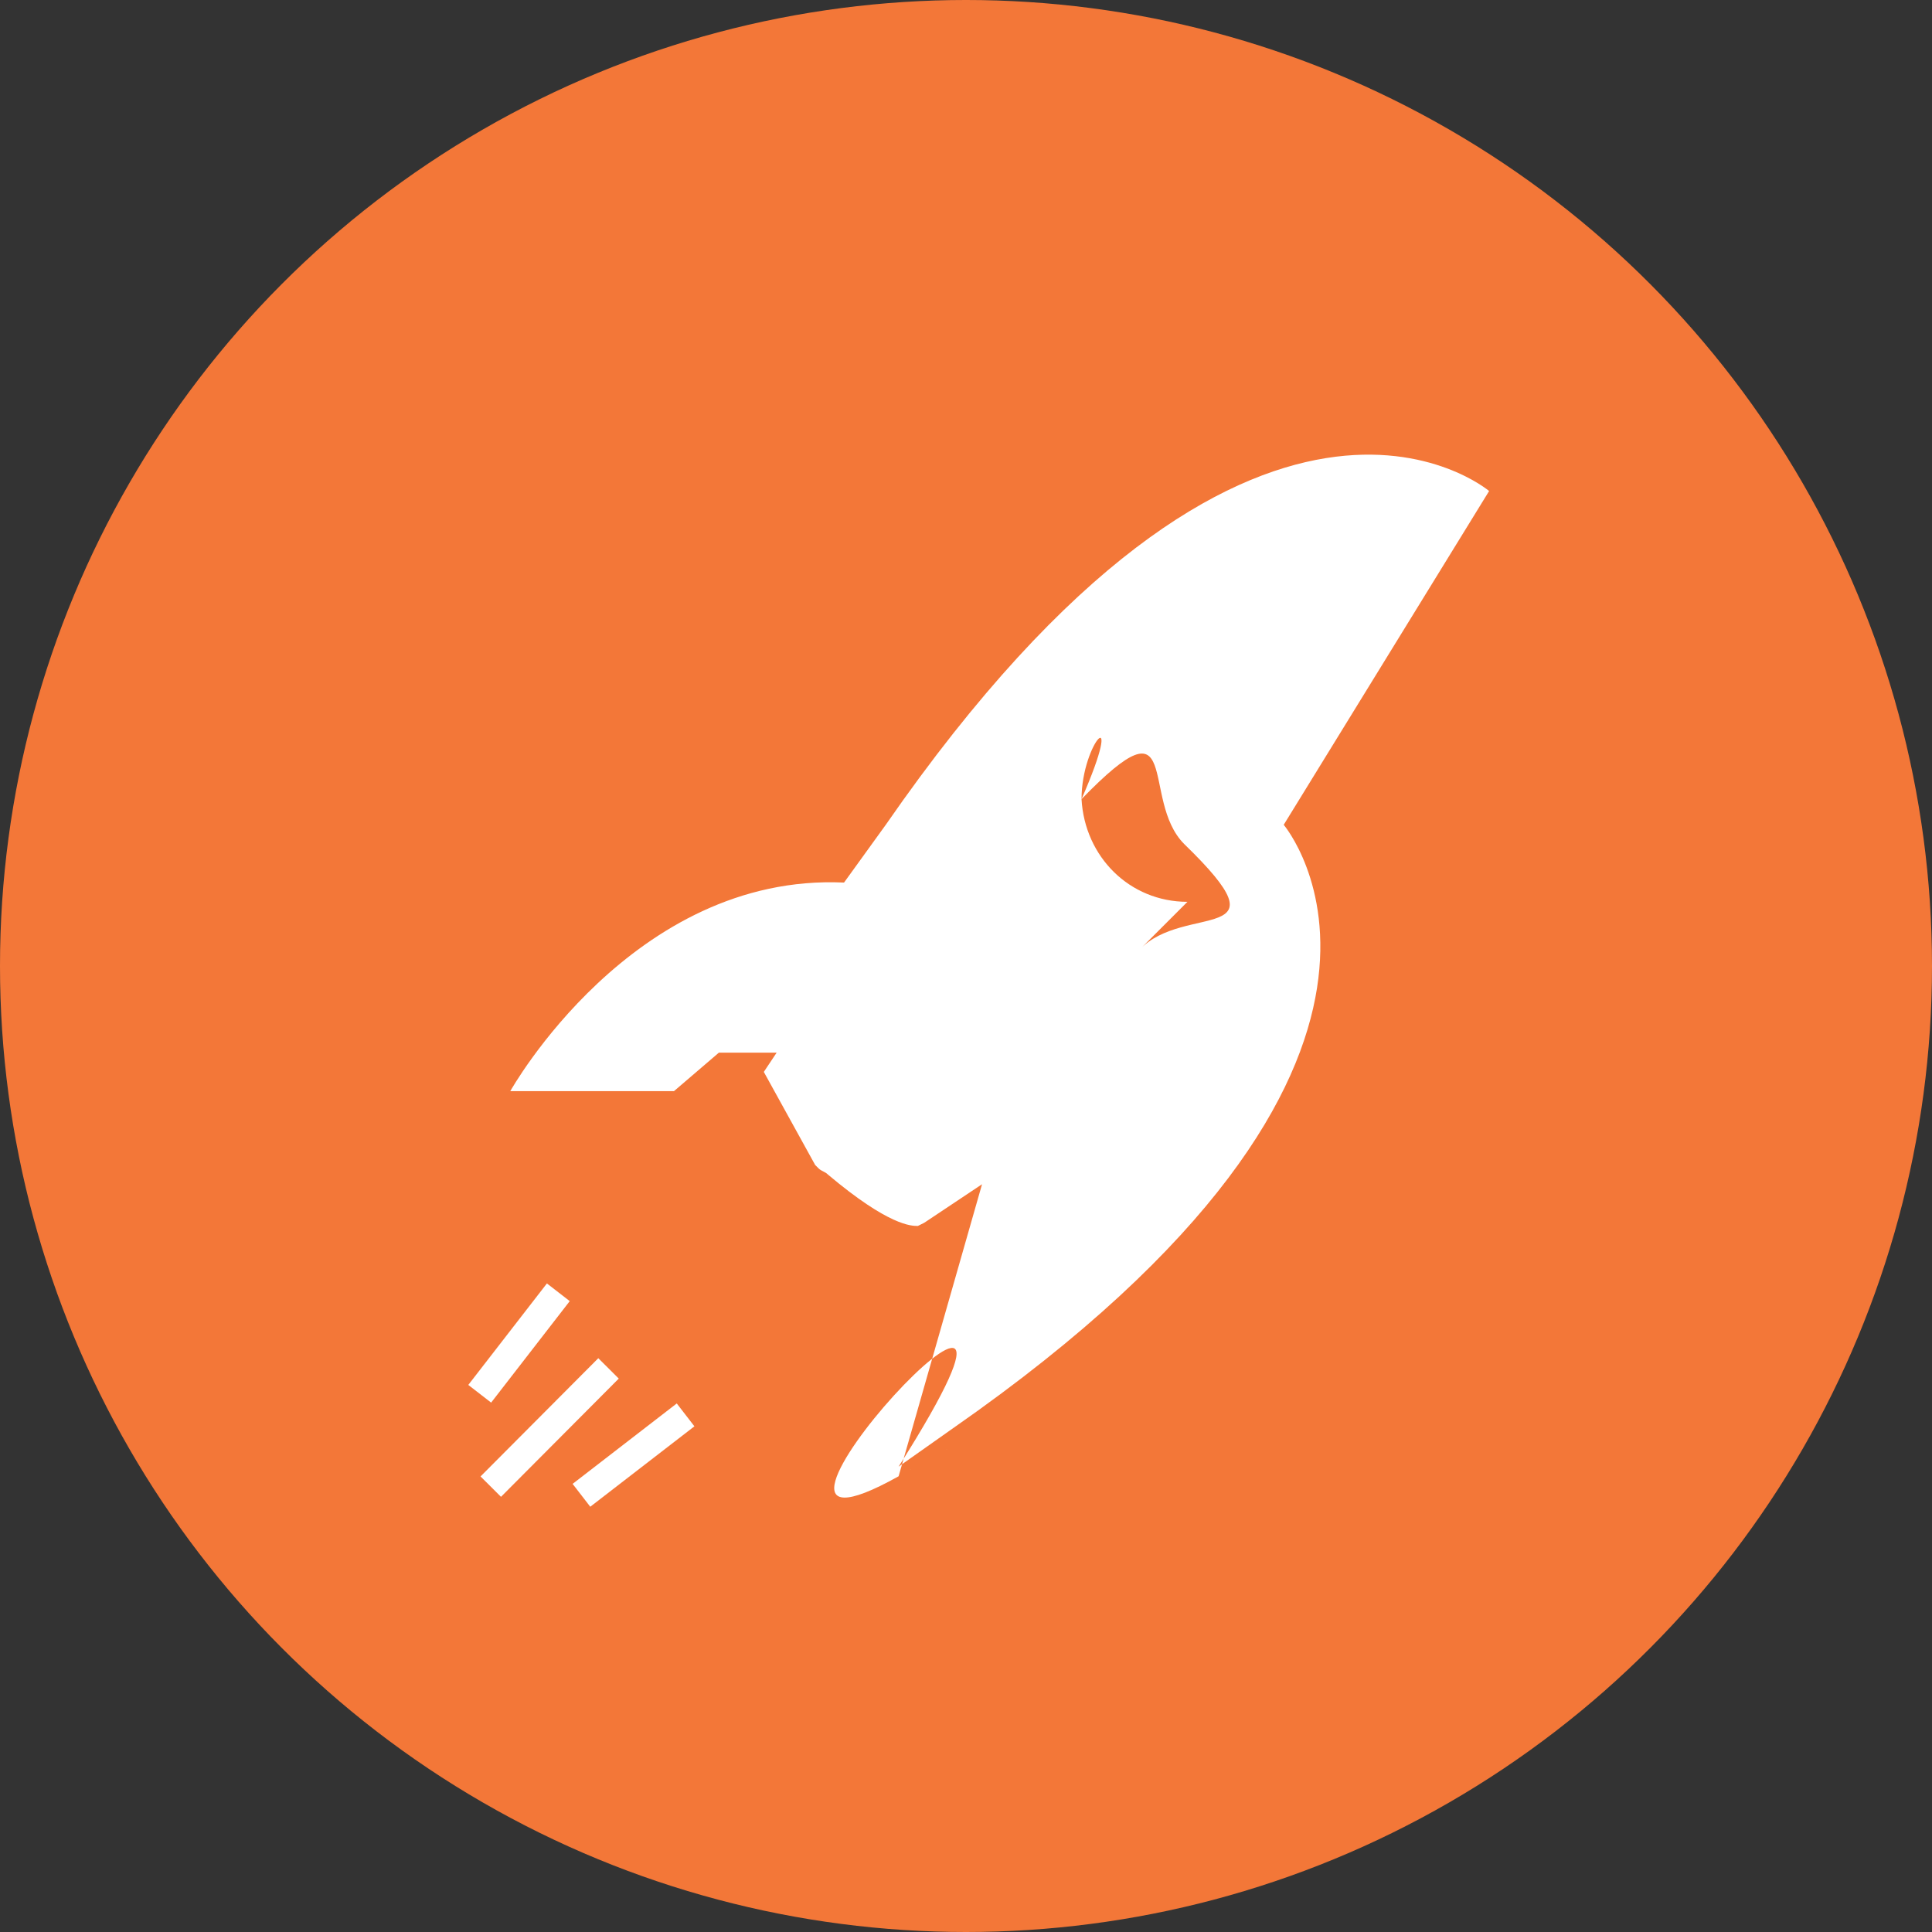 <svg id="continuous_deploy_svg__Layer_1" xmlns="http://www.w3.org/2000/svg" viewBox="0 0 60.2 60.2">
    <rect x="0" y="0" width="60.2" height="60.2" fill="#333333" stroke="none"/>
    <style>.continuous_deploy_svg__st1{fill:#fff;stroke:none}</style>
    <circle cx="30.1" cy="30.1" r="30.1" fill="#f37738" stroke="none" id="continuous_deploy_svg__Layer_2"/>
    <path transform="rotate(-52.239 16.184 41.877)" class="continuous_deploy_svg__st1" d="M14.2 41.4h4v.9h-4z"/>
    <path transform="rotate(-45.114 17.15 44.433)" class="continuous_deploy_svg__st1" d="M14.5 44h5.2v.9h-5.2z"/>
    <path transform="rotate(-37.674 19.73 45.36)" class="continuous_deploy_svg__st1" d="M17.7 44.9h4.1v.9h-4.1z"/>
    <path class="continuous_deploy_svg__st1" d="M46.4 15.3s-7.3-6.2-18.8 10.4l-1.3 1.8c-6.6-.3-10.4 6.5-10.4 6.5l5.1 
         1.4-1.2 1.7v.1s-.4.6 1.6 2.9l.1.1c.1.1.2.1.3.2 1.9 1.6 2.6 1.6 2.8 1.6l.2-.1 1.8-1.2L28 46s6.8-3.8 
         6.4-10.4v-.3l1.7-1.2c16.5-11.5 10.3-18.8 10.3-18.8zM37 28.1c-1.8 0-3.2-1.4-3.3-3.2 0-1.8 1.4-3.2 
         3.2-3.3 1.8 0 3.2 1.4 3.3 3.2 0 1.8-1.4 3.3-3.2 3.3z"/>
</svg>

